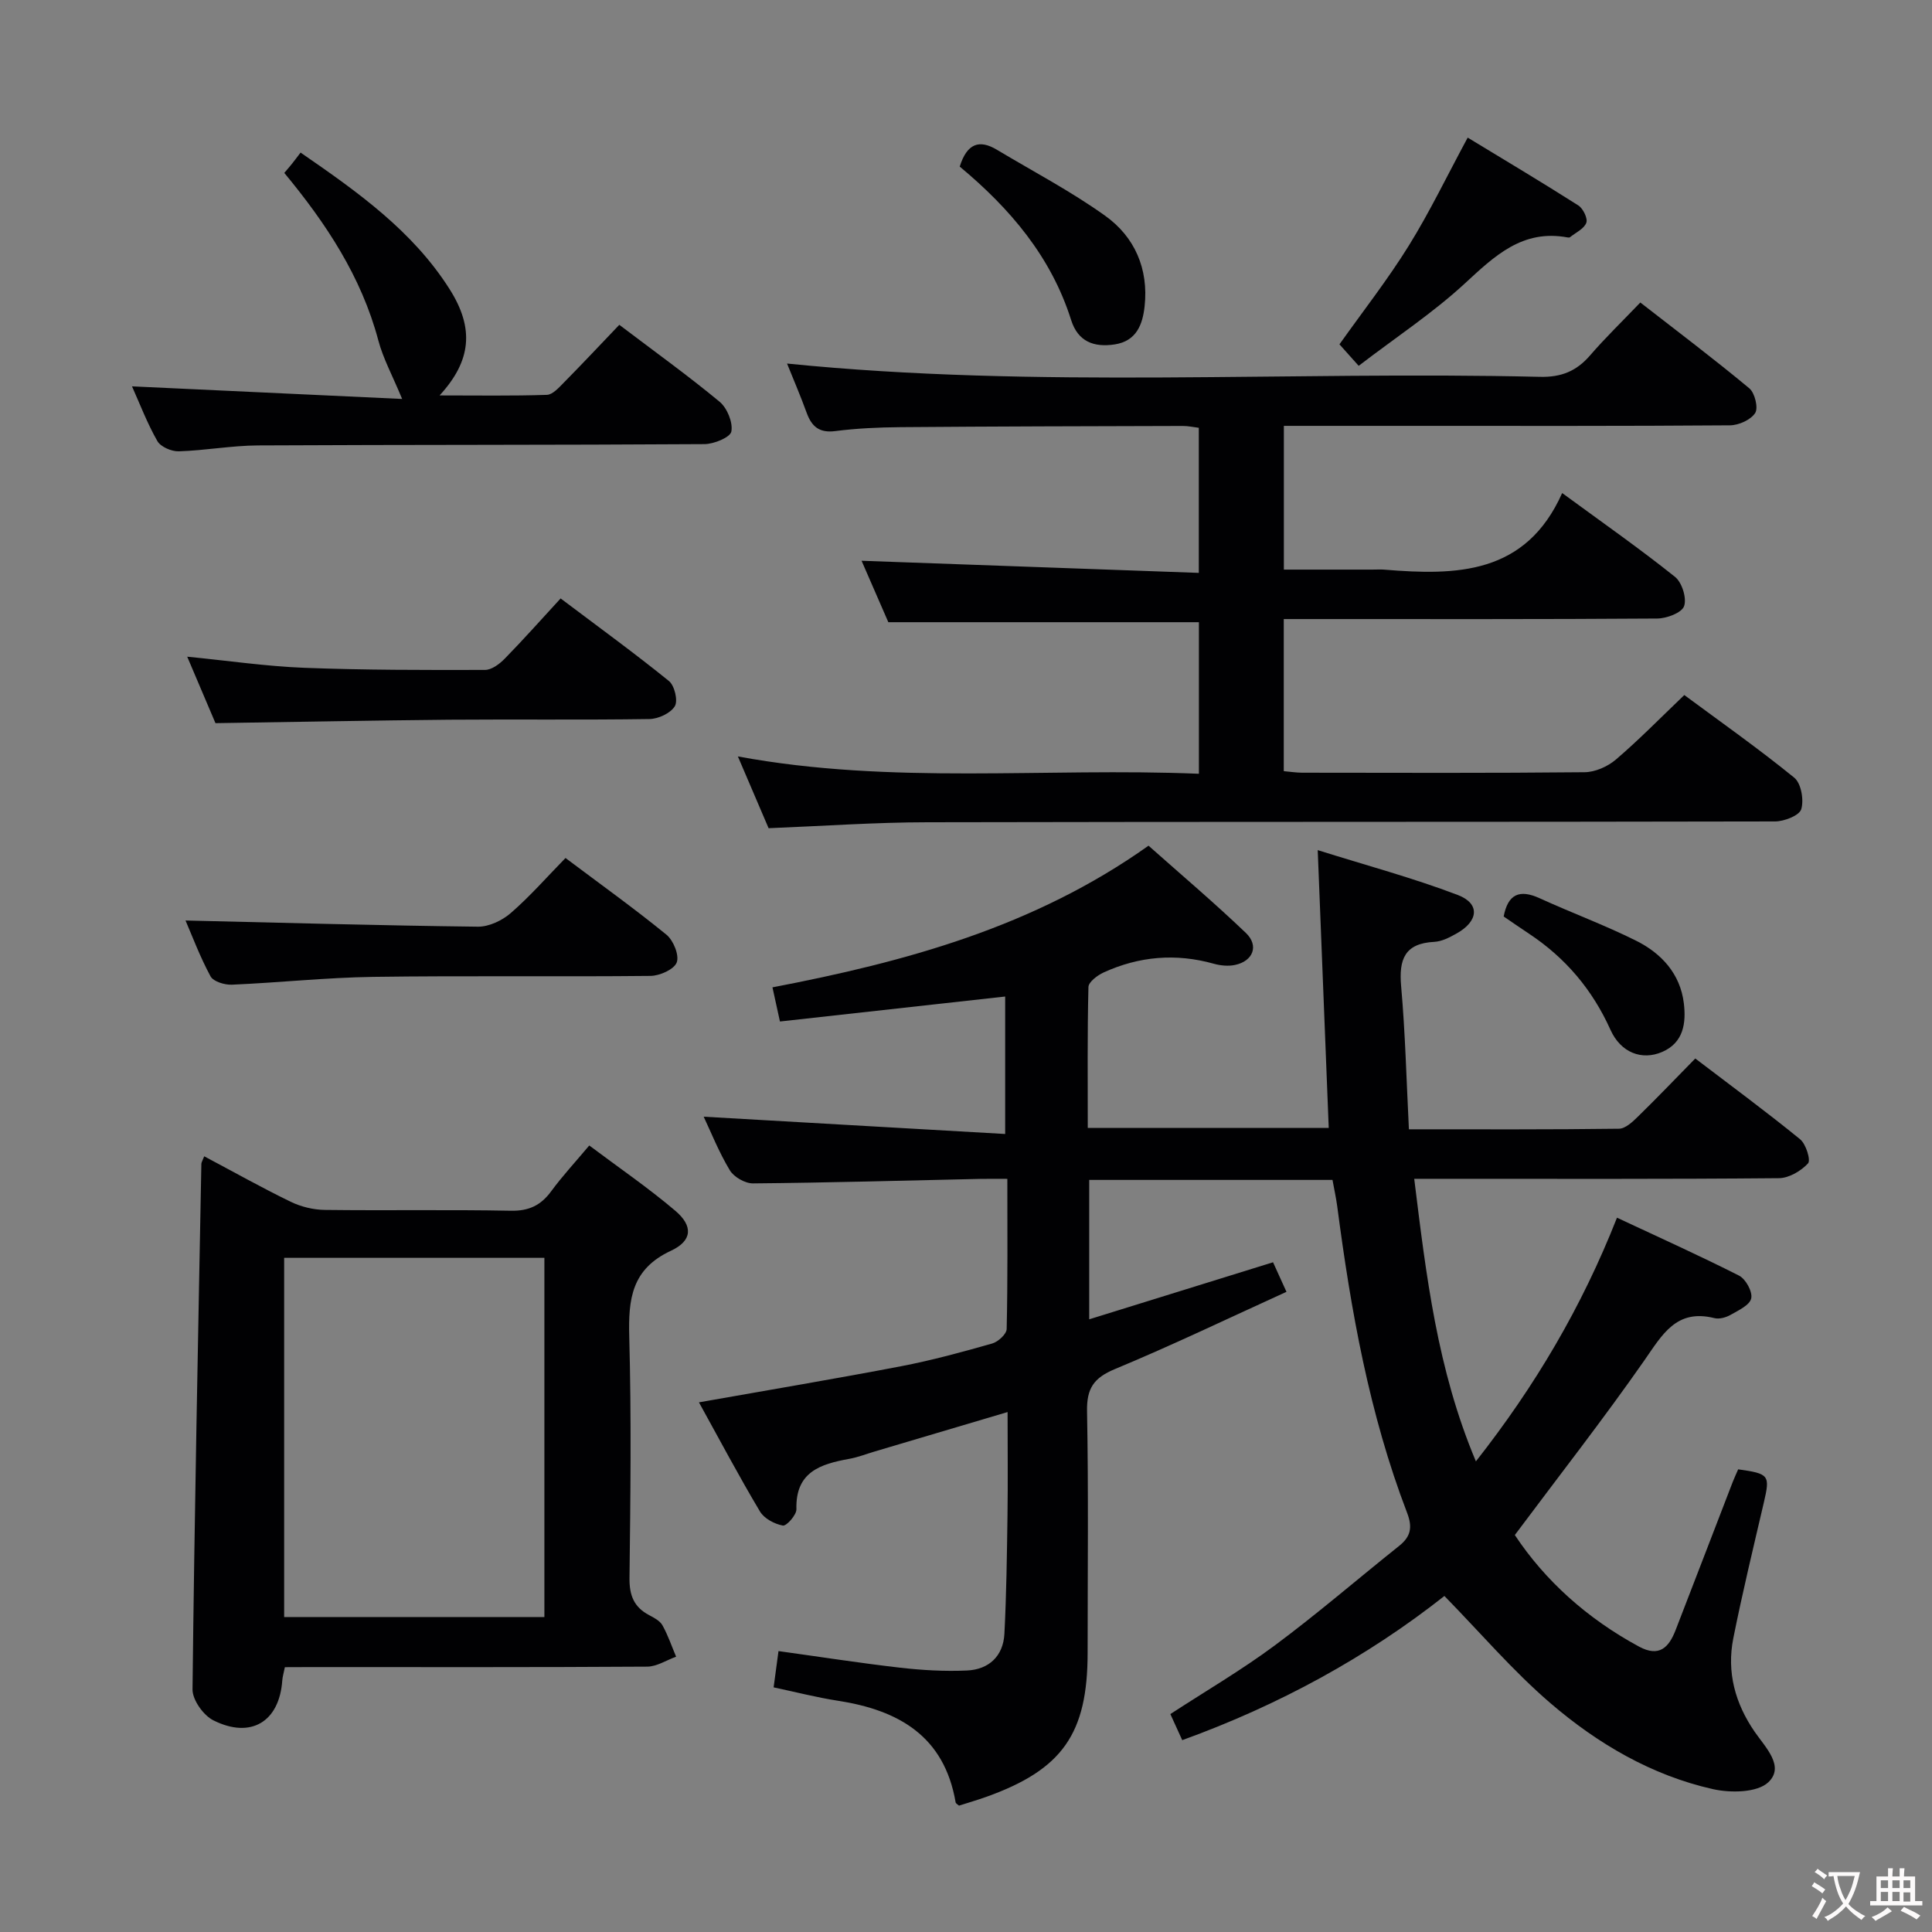 <svg enable-background="new 0 0 400 400" viewBox="0 0 400 400" xmlns="http://www.w3.org/2000/svg"><rect x="0" y="0" width="400" height="400" fill="#808080" stroke="none"/><g fill="#010103"><path d="m144.71 290.34c14.45-2.56 28.19-4.86 41.87-7.48 6.35-1.22 12.62-2.93 18.84-4.7 1.23-.35 2.98-1.95 3-3.01.23-10.13.14-20.27.14-31.08-2.22 0-3.97-.03-5.73.01-15.64.34-31.29.79-46.93.93-1.64.01-3.96-1.32-4.8-2.72-2.28-3.79-3.93-7.96-5.41-11.09 20.53 1.18 41.2 2.36 62.42 3.58 0-10.23 0-19.26 0-28.46-15.45 1.71-30.9 3.43-46.63 5.17-.57-2.58-1.01-4.62-1.55-7.07 27.46-5.27 54.1-12.45 77.86-29.33 6.67 5.93 13.61 11.8 20.16 18.07 2.75 2.63 1.49 5.83-2.25 6.62-1.39.3-3.01.14-4.4-.25-7.85-2.2-15.46-1.55-22.81 1.81-1.28.59-3.11 1.96-3.14 3.01-.24 9.62-.14 19.24-.14 29.17h49.89c-.75-18.88-1.49-37.57-2.28-57.51 9.96 3.13 19.65 5.73 28.98 9.28 4.69 1.78 4.33 5.43-.23 7.98-1.43.8-3.04 1.65-4.61 1.73-6.16.31-7.36 3.64-6.87 9.19.86 9.71 1.1 19.49 1.61 29.62 14.89 0 29.19.07 43.5-.12 1.35-.02 2.86-1.47 3.98-2.57 3.91-3.82 7.69-7.77 11.81-11.97 7.56 5.76 14.77 11.07 21.7 16.72 1.22.99 2.25 4.34 1.64 5-1.45 1.57-3.94 3.04-6.02 3.06-23.16.21-46.33.13-69.5.13-1.79 0-3.58 0-6.01 0 2.48 20.02 4.73 39.4 12.77 58.5 12.25-15.59 21.89-31.87 29.21-50.45 8.6 4.03 17.04 7.82 25.28 12 1.38.7 2.82 3.34 2.51 4.71-.31 1.4-2.64 2.48-4.26 3.4-.96.55-2.35.94-3.37.68-7.89-1.97-10.78 3.43-14.51 8.78-8.46 12.12-17.57 23.77-26.8 36.13 6.23 9.41 14.97 17.3 25.71 23.1 4.18 2.26 6.18.18 7.57-3.4 3.96-10.22 7.88-20.45 11.83-30.68.35-.9.77-1.78 1.13-2.62 6.45.9 6.63 1.22 5.31 6.89-2.18 9.35-4.44 18.69-6.32 28.1-1.39 7 .38 13.49 4.45 19.38 2.21 3.2 6.26 7.15 2.8 10.42-2.3 2.17-7.81 2.24-11.47 1.42-12.72-2.86-23.88-9.42-33.64-17.8-7.75-6.65-14.46-14.53-21.95-22.19-15.95 12.58-34.18 22.58-54.28 29.85-.87-1.91-1.61-3.53-2.46-5.4 7.35-4.79 14.79-9.14 21.67-14.25 8.8-6.54 17.12-13.73 25.7-20.57 2.41-1.93 2.8-3.84 1.64-6.86-7.83-20.44-11.63-41.84-14.46-63.44-.24-1.79-.64-3.57-.98-5.47-16.83 0-33.43 0-50.37 0v28.86c12.74-3.95 25.27-7.84 38.06-11.81.81 1.79 1.61 3.55 2.78 6.12-11.98 5.45-23.63 11.05-35.54 16-4.38 1.82-5.84 4.02-5.75 8.72.31 16.66.12 33.33.12 50 0 16.76-5.21 24.19-20.95 29.83-1.87.67-3.79 1.22-5.68 1.83-.25-.24-.66-.43-.7-.69-2.35-13.72-11.81-19.09-24.37-21.03-4.4-.68-8.73-1.8-13.31-2.77.34-2.53.64-4.78 1.01-7.51 8.54 1.18 16.85 2.48 25.2 3.44 4.57.52 9.22.79 13.81.58 4.53-.2 7.51-2.96 7.76-7.58.42-8.13.52-16.29.64-24.43.1-6.97.02-13.94.02-21.5-9.57 2.84-18.55 5.5-27.53 8.17-1.75.52-3.47 1.2-5.26 1.52-5.96 1.08-11.15 2.7-10.93 10.43.03 1.17-2.05 3.52-2.81 3.38-1.73-.32-3.87-1.45-4.74-2.92-4.33-7.26-8.3-14.75-12.63-22.59z"/><path d="m159.13 171.47c-1.99-4.65-4.01-9.37-6.36-14.86 31.95 5.92 63.57 2.27 95.45 3.59 0-10.87 0-21.25 0-31.38-21.47 0-42.57 0-64.3 0-1.76-4.03-3.79-8.7-5.54-12.72 23.09.83 46.24 1.66 69.82 2.51 0-10.54 0-20.1 0-30.04-1.14-.14-2.23-.39-3.33-.38-19.5.05-38.99.09-58.49.25-4.48.04-8.99.24-13.43.81-3.32.43-4.89-.92-5.94-3.79-1.28-3.53-2.77-6.98-4.06-10.19 52.06 5.25 104.02 1.51 155.87 2.75 4.41.11 7.56-1.17 10.37-4.42 3.15-3.65 6.63-7.01 10.42-10.97 7.79 6.06 15.32 11.74 22.57 17.77 1.14.95 1.89 4.05 1.21 5.11-.92 1.42-3.41 2.54-5.24 2.55-22 .17-44 .11-66 .11-8.65 0-17.3 0-26.34 0v29.76h18.33c.83 0 1.67-.06 2.5.01 14.91 1.23 29.26 1.04 36.79-15.86 8.57 6.28 16.16 11.59 23.37 17.36 1.44 1.15 2.46 4.42 1.87 6.06-.49 1.38-3.61 2.55-5.57 2.56-23.83.17-47.66.11-71.5.11-1.81 0-3.62 0-5.81 0v31.49c1.26.11 2.52.31 3.78.32 19.5.02 39 .1 58.5-.1 2.2-.02 4.78-1.17 6.48-2.62 4.8-4.1 9.23-8.64 14.17-13.36 7.72 5.72 15.46 11.16 22.77 17.12 1.42 1.16 2.02 4.6 1.44 6.52-.4 1.31-3.51 2.52-5.42 2.53-58.5.13-116.99.04-175.49.17-10.79.01-21.58.78-32.89 1.23z"/><path d="m58.98 345.17c-.24 1.2-.49 1.99-.54 2.78-.61 8.51-6.49 12.13-14.28 8.22-2.05-1.03-4.32-4.22-4.3-6.4.4-36.27 1.15-72.54 1.83-108.81.01-.31.22-.61.59-1.56 6 3.18 11.86 6.48 17.9 9.41 2.14 1.04 4.69 1.66 7.07 1.69 12.83.16 25.66-.08 38.48.17 3.78.08 6.26-1.12 8.41-4.06 2.25-3.07 4.86-5.88 7.86-9.45 6.05 4.54 12.19 8.74 17.83 13.53 3.67 3.12 3.55 6.18-.91 8.26-8.16 3.79-8.85 10.01-8.64 17.79.45 16.65.25 33.32.05 49.97-.04 3.6.92 6.03 4.07 7.69 1.02.54 2.23 1.17 2.75 2.1 1.15 2.05 1.91 4.32 2.83 6.5-2 .72-3.99 2.05-5.99 2.06-23.15.15-46.31.09-69.47.09-1.81.02-3.61.02-5.54.02zm53.73-10.38c0-24.99 0-49.55 0-74.37-18.04 0-35.8 0-53.88 0v74.37z"/><path d="m83.26 82.6c-2.01-4.86-3.94-8.37-4.93-12.12-3.51-13.18-10.78-24.19-19.47-34.68.62-.73 1.14-1.32 1.63-1.94.52-.65 1.01-1.32 1.74-2.27 11.86 8.17 23.23 16.24 30.87 28.3 5.14 8.12 4.48 14.83-2.09 21.98 7.85 0 15.04.12 22.22-.12 1.2-.04 2.49-1.51 3.51-2.54 3.84-3.89 7.58-7.88 11.48-11.96 7.36 5.58 14.25 10.53 20.77 15.93 1.56 1.3 2.78 4.28 2.43 6.16-.23 1.21-3.6 2.6-5.57 2.61-30.81.2-61.63.11-92.44.27-5.46.03-10.92 1.05-16.39 1.22-1.5.05-3.75-.92-4.44-2.12-2.12-3.72-3.66-7.78-5.25-11.33 18.58.87 37.17 1.74 55.93 2.61z"/><path d="m117.08 177.64c7.22 5.42 14.23 10.44 20.9 15.88 1.44 1.18 2.69 4.25 2.13 5.74-.54 1.44-3.51 2.77-5.43 2.79-19.13.2-38.27-.07-57.39.2-9.77.14-19.52 1.2-29.29 1.62-1.49.06-3.82-.64-4.41-1.73-2.18-4.02-3.79-8.35-5.18-11.56 20.1.47 40.31 1.04 60.52 1.28 2.3.03 5.05-1.28 6.84-2.84 3.97-3.45 7.48-7.46 11.31-11.38z"/><path d="m44.61 149.72c-1.62-3.8-3.62-8.51-5.85-13.76 8.44.83 16.31 1.99 24.2 2.3 12.47.48 24.97.47 37.45.44 1.39 0 3.03-1.24 4.1-2.34 3.84-3.92 7.49-8.04 11.56-12.46 8.03 6.05 15.38 11.39 22.43 17.1 1.16.94 1.91 4.09 1.21 5.22-.88 1.45-3.41 2.62-5.25 2.65-13.82.21-27.65.03-41.48.14-15.77.15-31.56.46-48.37.71z"/><path d="m281.3 75.74c-1.74-1.95-2.83-3.16-3.98-4.45 4.9-6.9 10-13.41 14.34-20.4 4.35-7.01 7.94-14.49 12.21-22.4 7.54 4.58 15.29 9.2 22.9 14.04.99.63 1.99 2.69 1.66 3.59-.46 1.25-2.18 2.03-3.38 2.99-.11.09-.33.08-.49.05-9.37-1.75-15.14 3.86-21.36 9.6-6.56 6.04-14.09 11-21.9 16.98z"/><path d="m198.7 34.49c1.51-4.8 4.05-5.67 7.69-3.49 7.51 4.5 15.32 8.59 22.42 13.67 6.13 4.38 9.01 11.01 8.17 18.74-.41 3.75-1.67 7.21-6.21 7.9-4.31.65-7.59-.59-9-5.04-4.15-13.14-12.67-23.13-23.07-31.78z"/><path d="m311.32 189.75c.88-4.63 3.27-5.68 7.42-3.79 6.63 3.03 13.5 5.56 20.01 8.81 5.23 2.61 9.13 6.84 9.87 12.94.49 4.05-.03 8.16-4.48 10.08-4.21 1.82-8.58.16-10.71-4.58-3.74-8.31-9.3-14.88-16.84-19.88-1.78-1.18-3.54-2.4-5.27-3.58z"/></g><path d="m377.9 391.2c-.2.3-.4.5-.6.8-.7-.6-1.4-1-2.2-1.5.2-.3.4-.5.5-.8.6.4 1.4.8 2.3 1.5zm-1.8 6.1c-.2-.2-.5-.4-.9-.6.4-.6.8-1.2 1.2-1.9s.7-1.3.9-1.9c.3.3.5.5.8.7-.7 1.3-1.4 2.6-2 3.7zm2.2-9c-.3.3-.5.5-.6.8-.6-.6-1.3-1.1-2-1.5.3-.3.5-.5.6-.7.6.5 1.3.9 2 1.4zm.3.2v-.9h2 4.5c-.3 1.3-.6 2.5-1 3.6s-.9 2.1-1.4 3c.4.5 1 1 1.6 1.4s1.2.8 1.9 1.1c-.3.2-.5.4-.8.8-.4-.3-1-.7-1.6-1.2s-1.2-1.1-1.6-1.6c-.5.6-1.1 1.1-1.7 1.6s-1.4.9-2.1 1.4c-.1-.3-.3-.5-.7-.8.6-.2 1.2-.5 1.9-1s1.4-1.1 2-1.8c-.5-.8-.9-1.6-1.2-2.5s-.6-2-.8-3.2c-.4.1-.7.1-1 .1zm2.5 2.7c.3 1 .7 1.7 1 2.2.3-.5.6-1.1 1-2s.6-1.9.9-3h-3.2-.4c.1.9.3 1.8.7 2.8z" fill="#fcfafa"/><path d="m396.5 388.5v1.5 3.6h1.5v.9c-.4 0-1 0-1.7 0h-7.9c-.5 0-.9 0-1.2 0v-.9h1.3v-3.5c0-.7 0-1.2 0-1.6h2.4c0-.8 0-1.4 0-1.7h1c0 .3-.1.8-.1 1.7h1.5c0-.8 0-1.4 0-1.7h1c0 .3-.1.9-.1 1.7zm-8.2 9.2c-.2-.3-.5-.5-.8-.8.8-.3 1.4-.6 1.9-.9s1-.7 1.4-1.1c.3.3.6.5.9.8-1.6 1-2.8 1.6-3.4 2zm2.6-6.8v-1.6h-1.5v1.6zm0 2.7v-1.9h-1.5v1.9zm2.4-2.7v-1.6h-1.5v1.6zm0 2.7v-1.9h-1.5v1.9zm.2 2 .7-.8c.4.2.9.5 1.6.8s1.3.7 1.8 1c-.3.3-.5.5-.8.8-.4-.3-1.5-1-3.3-1.8zm2-4.7v-1.6h-1.4v1.6zm0 2.8v-1.9h-1.4v1.9z" fill="#fcfafa"/></svg>